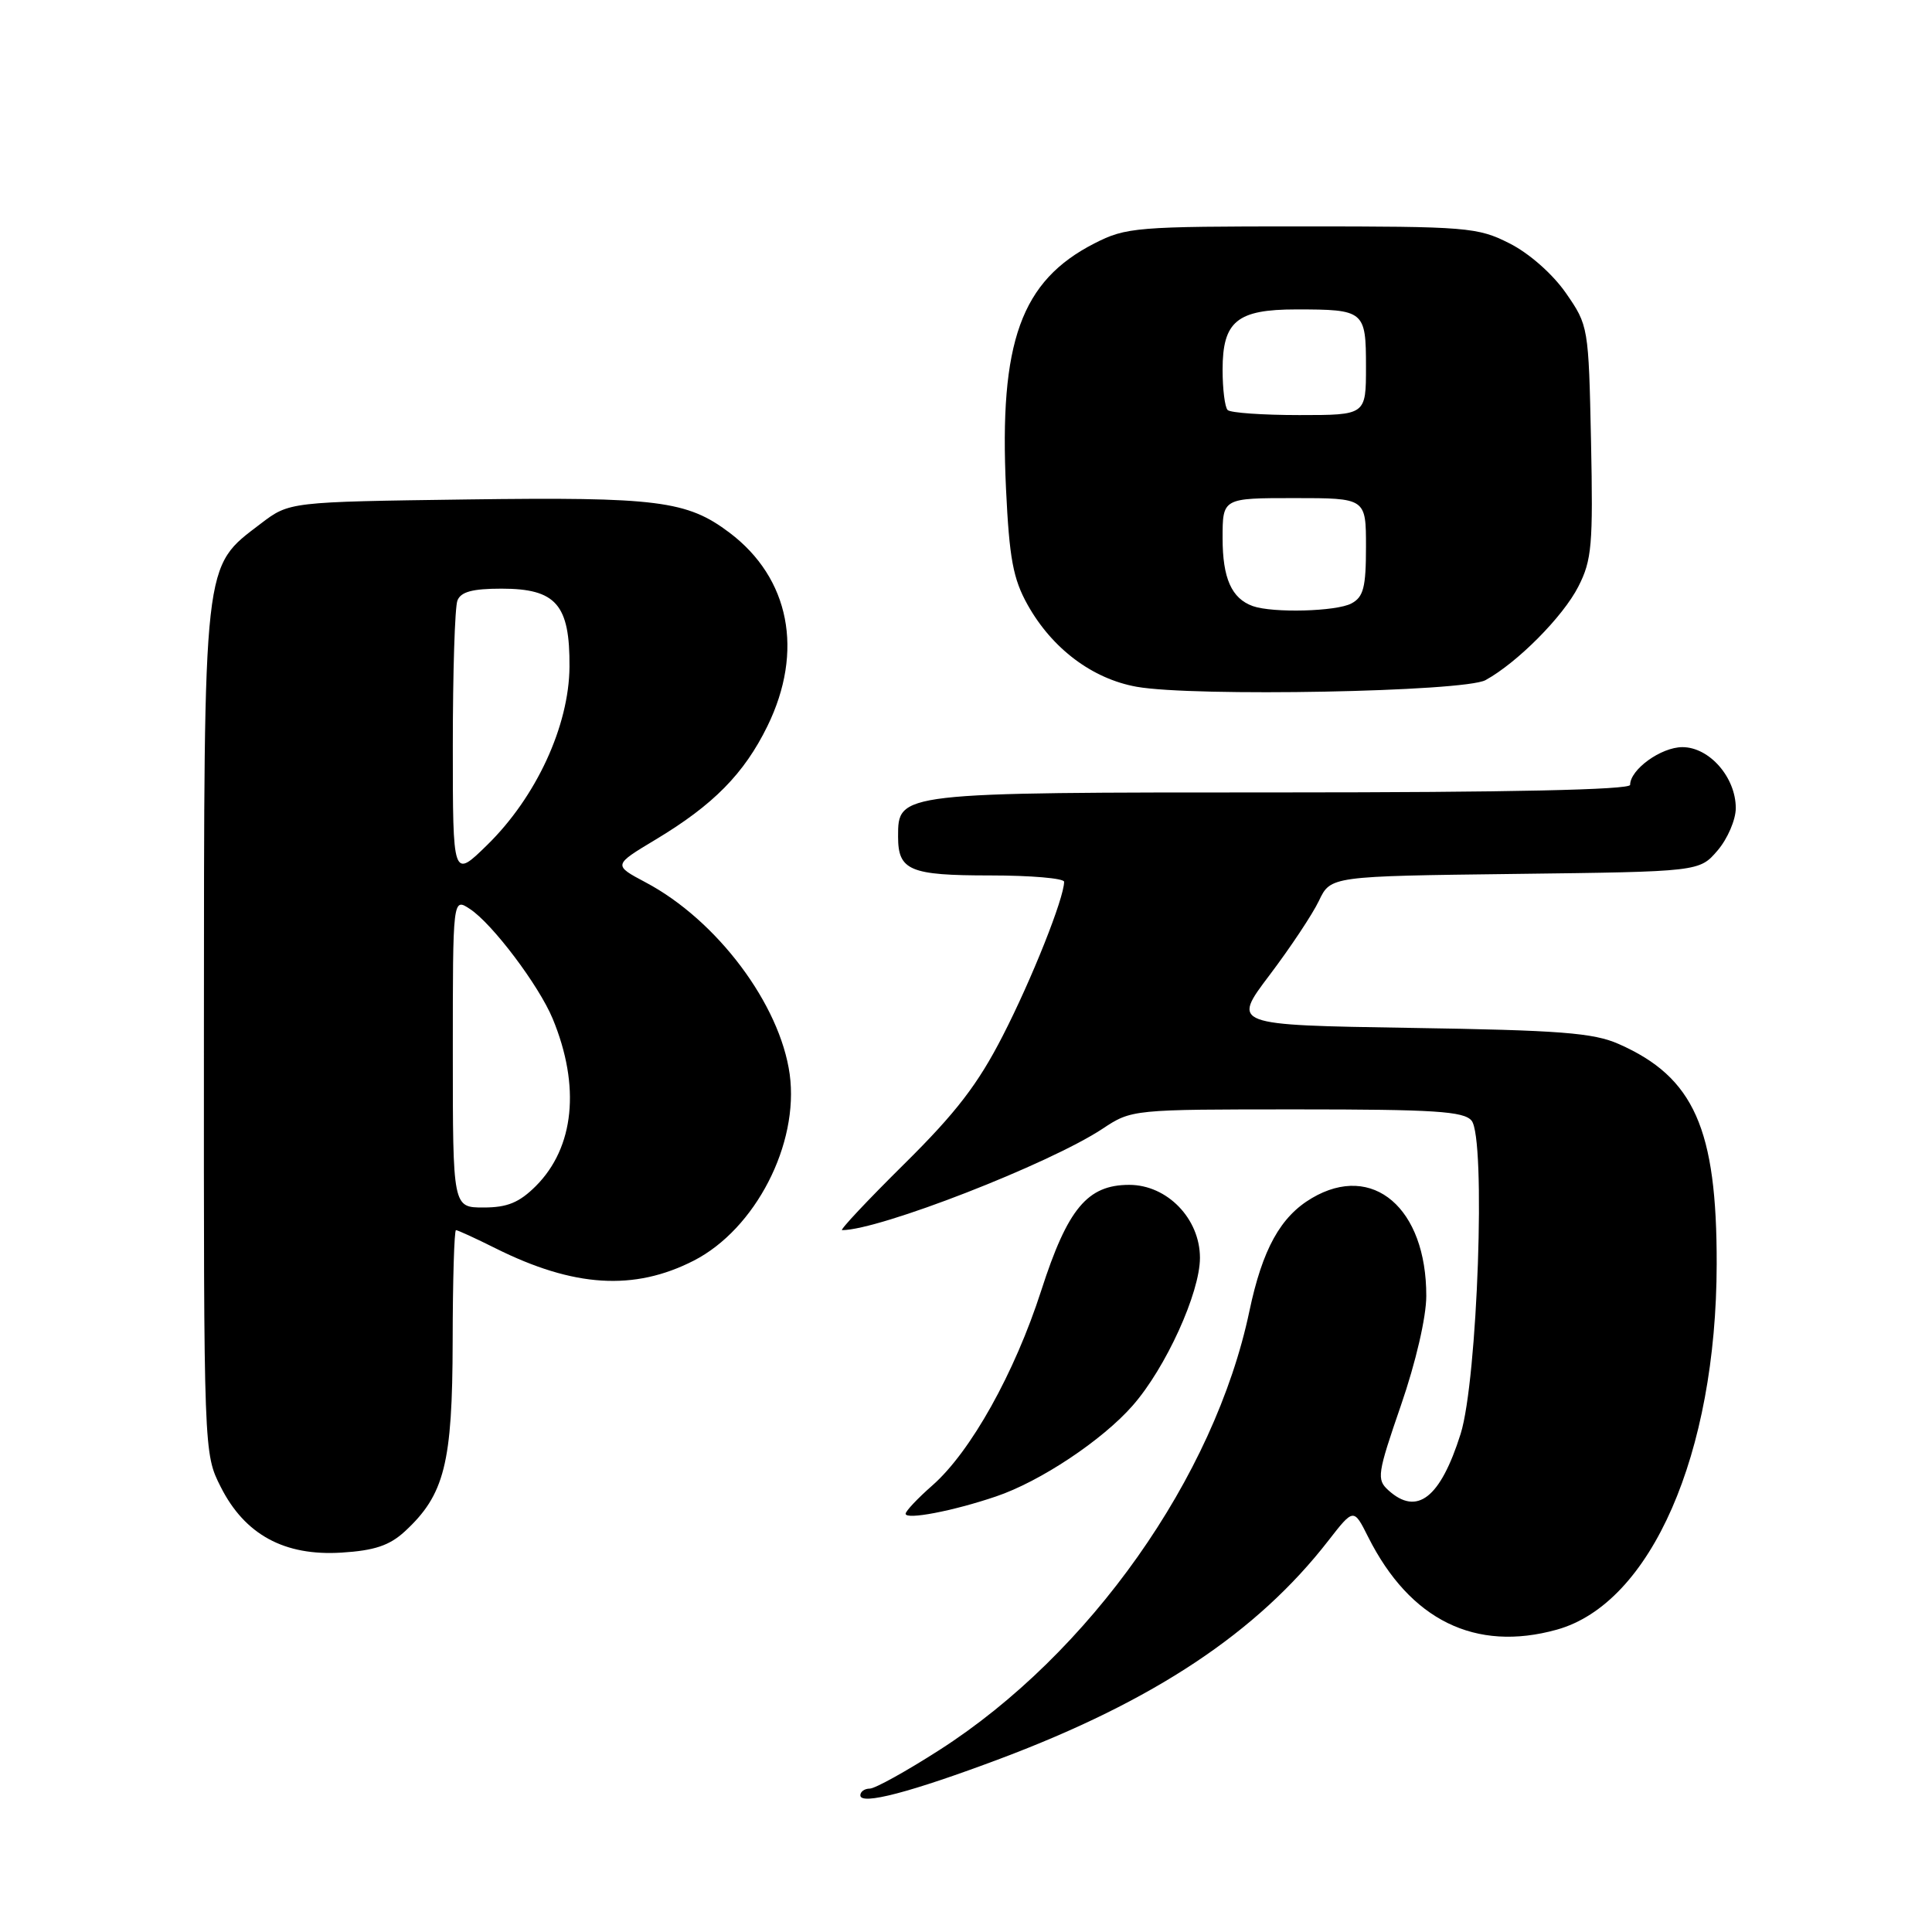 <?xml version="1.0" encoding="UTF-8" standalone="no"?>
<!DOCTYPE svg PUBLIC "-//W3C//DTD SVG 1.1//EN" "http://www.w3.org/Graphics/SVG/1.1/DTD/svg11.dtd" >
<svg xmlns="http://www.w3.org/2000/svg" xmlns:xlink="http://www.w3.org/1999/xlink" version="1.1" viewBox="0 0 256 256">
 <g >
 <path fill="currentColor"
d=" M 132.50 233.05 C 152.89 225.39 166.57 216.31 176.00 204.16 C 179.37 199.83 179.37 199.83 181.29 203.66 C 186.83 214.68 195.49 218.94 206.28 215.94 C 218.76 212.47 227.43 192.66 227.47 167.50 C 227.50 149.56 224.47 142.74 214.50 138.34 C 211.14 136.85 206.72 136.51 186.86 136.20 C 163.22 135.82 163.22 135.82 168.22 129.21 C 170.97 125.57 173.92 121.14 174.77 119.35 C 176.32 116.10 176.32 116.10 200.75 115.80 C 225.18 115.50 225.18 115.50 227.59 112.69 C 228.91 111.15 230.00 108.62 230.00 107.08 C 230.00 103.00 226.50 99.00 222.93 99.00 C 220.10 99.00 216.00 101.96 216.00 104.00 C 216.00 104.65 199.91 105.00 169.72 105.00 C 118.88 105.00 119.00 104.99 119.00 110.86 C 119.00 115.35 120.54 116.00 131.20 116.00 C 136.59 116.00 141.00 116.38 141.00 116.84 C 141.00 118.99 136.72 129.75 132.88 137.23 C 129.59 143.66 126.68 147.45 119.80 154.25 C 114.94 159.06 111.24 163.00 111.58 163.00 C 116.52 163.00 139.01 154.24 146.07 149.58 C 149.95 147.01 150.00 147.00 171.86 147.00 C 190.03 147.00 193.97 147.25 194.99 148.49 C 196.91 150.80 195.79 182.84 193.54 190.00 C 190.86 198.49 187.77 200.91 183.97 197.47 C 182.39 196.04 182.50 195.30 185.63 186.22 C 187.60 180.52 188.99 174.52 188.99 171.72 C 189.01 160.08 181.91 154.00 173.84 158.75 C 169.67 161.20 167.28 165.52 165.55 173.74 C 160.93 195.71 144.39 219.13 124.47 231.89 C 120.09 234.70 115.94 237.00 115.25 237.00 C 114.56 237.00 114.00 237.40 114.00 237.89 C 114.00 239.24 120.67 237.49 132.50 233.05 Z  M 53.62 202.94 C 58.91 198.07 59.95 193.91 59.98 177.75 C 59.99 169.64 60.19 163.00 60.42 163.00 C 60.65 163.00 63.01 164.08 65.67 165.41 C 76.03 170.58 84.01 171.08 91.91 167.05 C 100.09 162.87 105.90 151.60 104.64 142.35 C 103.36 133.07 95.01 121.94 85.57 116.93 C 81.24 114.63 81.24 114.63 86.87 111.25 C 94.52 106.66 98.60 102.52 101.69 96.21 C 106.54 86.29 104.64 76.60 96.66 70.58 C 91.04 66.34 87.12 65.84 61.92 66.18 C 38.34 66.50 38.34 66.50 34.56 69.38 C 26.85 75.27 27.05 73.50 27.02 136.54 C 27.00 192.58 27.00 192.58 29.25 197.03 C 32.44 203.35 37.68 206.20 45.24 205.73 C 49.61 205.46 51.60 204.79 53.62 202.94 Z  M 131.97 198.29 C 137.82 196.32 146.06 190.84 150.08 186.25 C 154.46 181.27 159.00 171.30 159.00 166.67 C 159.00 161.48 154.66 157.00 149.63 157.00 C 144.09 157.00 141.47 160.14 137.97 171.00 C 134.44 181.95 128.62 192.37 123.54 196.83 C 121.59 198.54 120.00 200.23 120.00 200.58 C 120.00 201.42 126.26 200.23 131.97 198.29 Z  M 196.84 90.12 C 201.06 87.80 207.11 81.71 209.14 77.72 C 210.93 74.22 211.10 72.21 210.82 58.49 C 210.50 43.30 210.47 43.13 207.49 38.83 C 205.73 36.30 202.62 33.56 200.02 32.25 C 195.79 30.11 194.45 30.00 172.50 30.00 C 150.54 30.00 149.21 30.11 145.02 32.25 C 135.29 37.22 132.38 45.31 133.30 64.74 C 133.74 74.01 134.24 76.70 136.17 80.15 C 139.41 85.94 144.74 89.95 150.61 91.00 C 158.16 92.35 194.02 91.67 196.84 90.12 Z  M 60.00 139.48 C 60.00 118.95 60.00 118.95 62.26 120.44 C 65.24 122.39 71.41 130.58 73.24 135.00 C 76.93 143.93 76.11 152.04 71.00 157.16 C 68.80 159.35 67.22 160.00 64.08 160.00 C 60.00 160.00 60.00 160.00 60.00 139.48 Z  M 60.00 98.79 C 60.00 89.10 60.27 80.45 60.61 79.58 C 61.05 78.42 62.60 78.00 66.45 78.00 C 73.69 78.00 75.52 80.10 75.46 88.36 C 75.40 96.19 71.05 105.61 64.56 111.96 C 60.00 116.42 60.00 116.42 60.00 98.79 Z  M 166.00 80.31 C 163.19 79.30 162.00 76.62 162.00 71.31 C 162.00 66.00 162.00 66.00 171.50 66.00 C 181.00 66.00 181.00 66.00 181.00 72.46 C 181.00 77.83 180.67 79.11 179.07 79.96 C 177.07 81.03 168.65 81.25 166.00 80.31 Z  M 162.67 54.33 C 162.30 53.97 162.00 51.56 162.00 48.99 C 162.00 42.57 163.91 41.00 171.75 41.00 C 180.79 41.00 181.00 41.17 181.00 48.61 C 181.00 55.00 181.00 55.00 172.17 55.00 C 167.31 55.00 163.03 54.70 162.67 54.33 Z "/>
</g>
</svg>